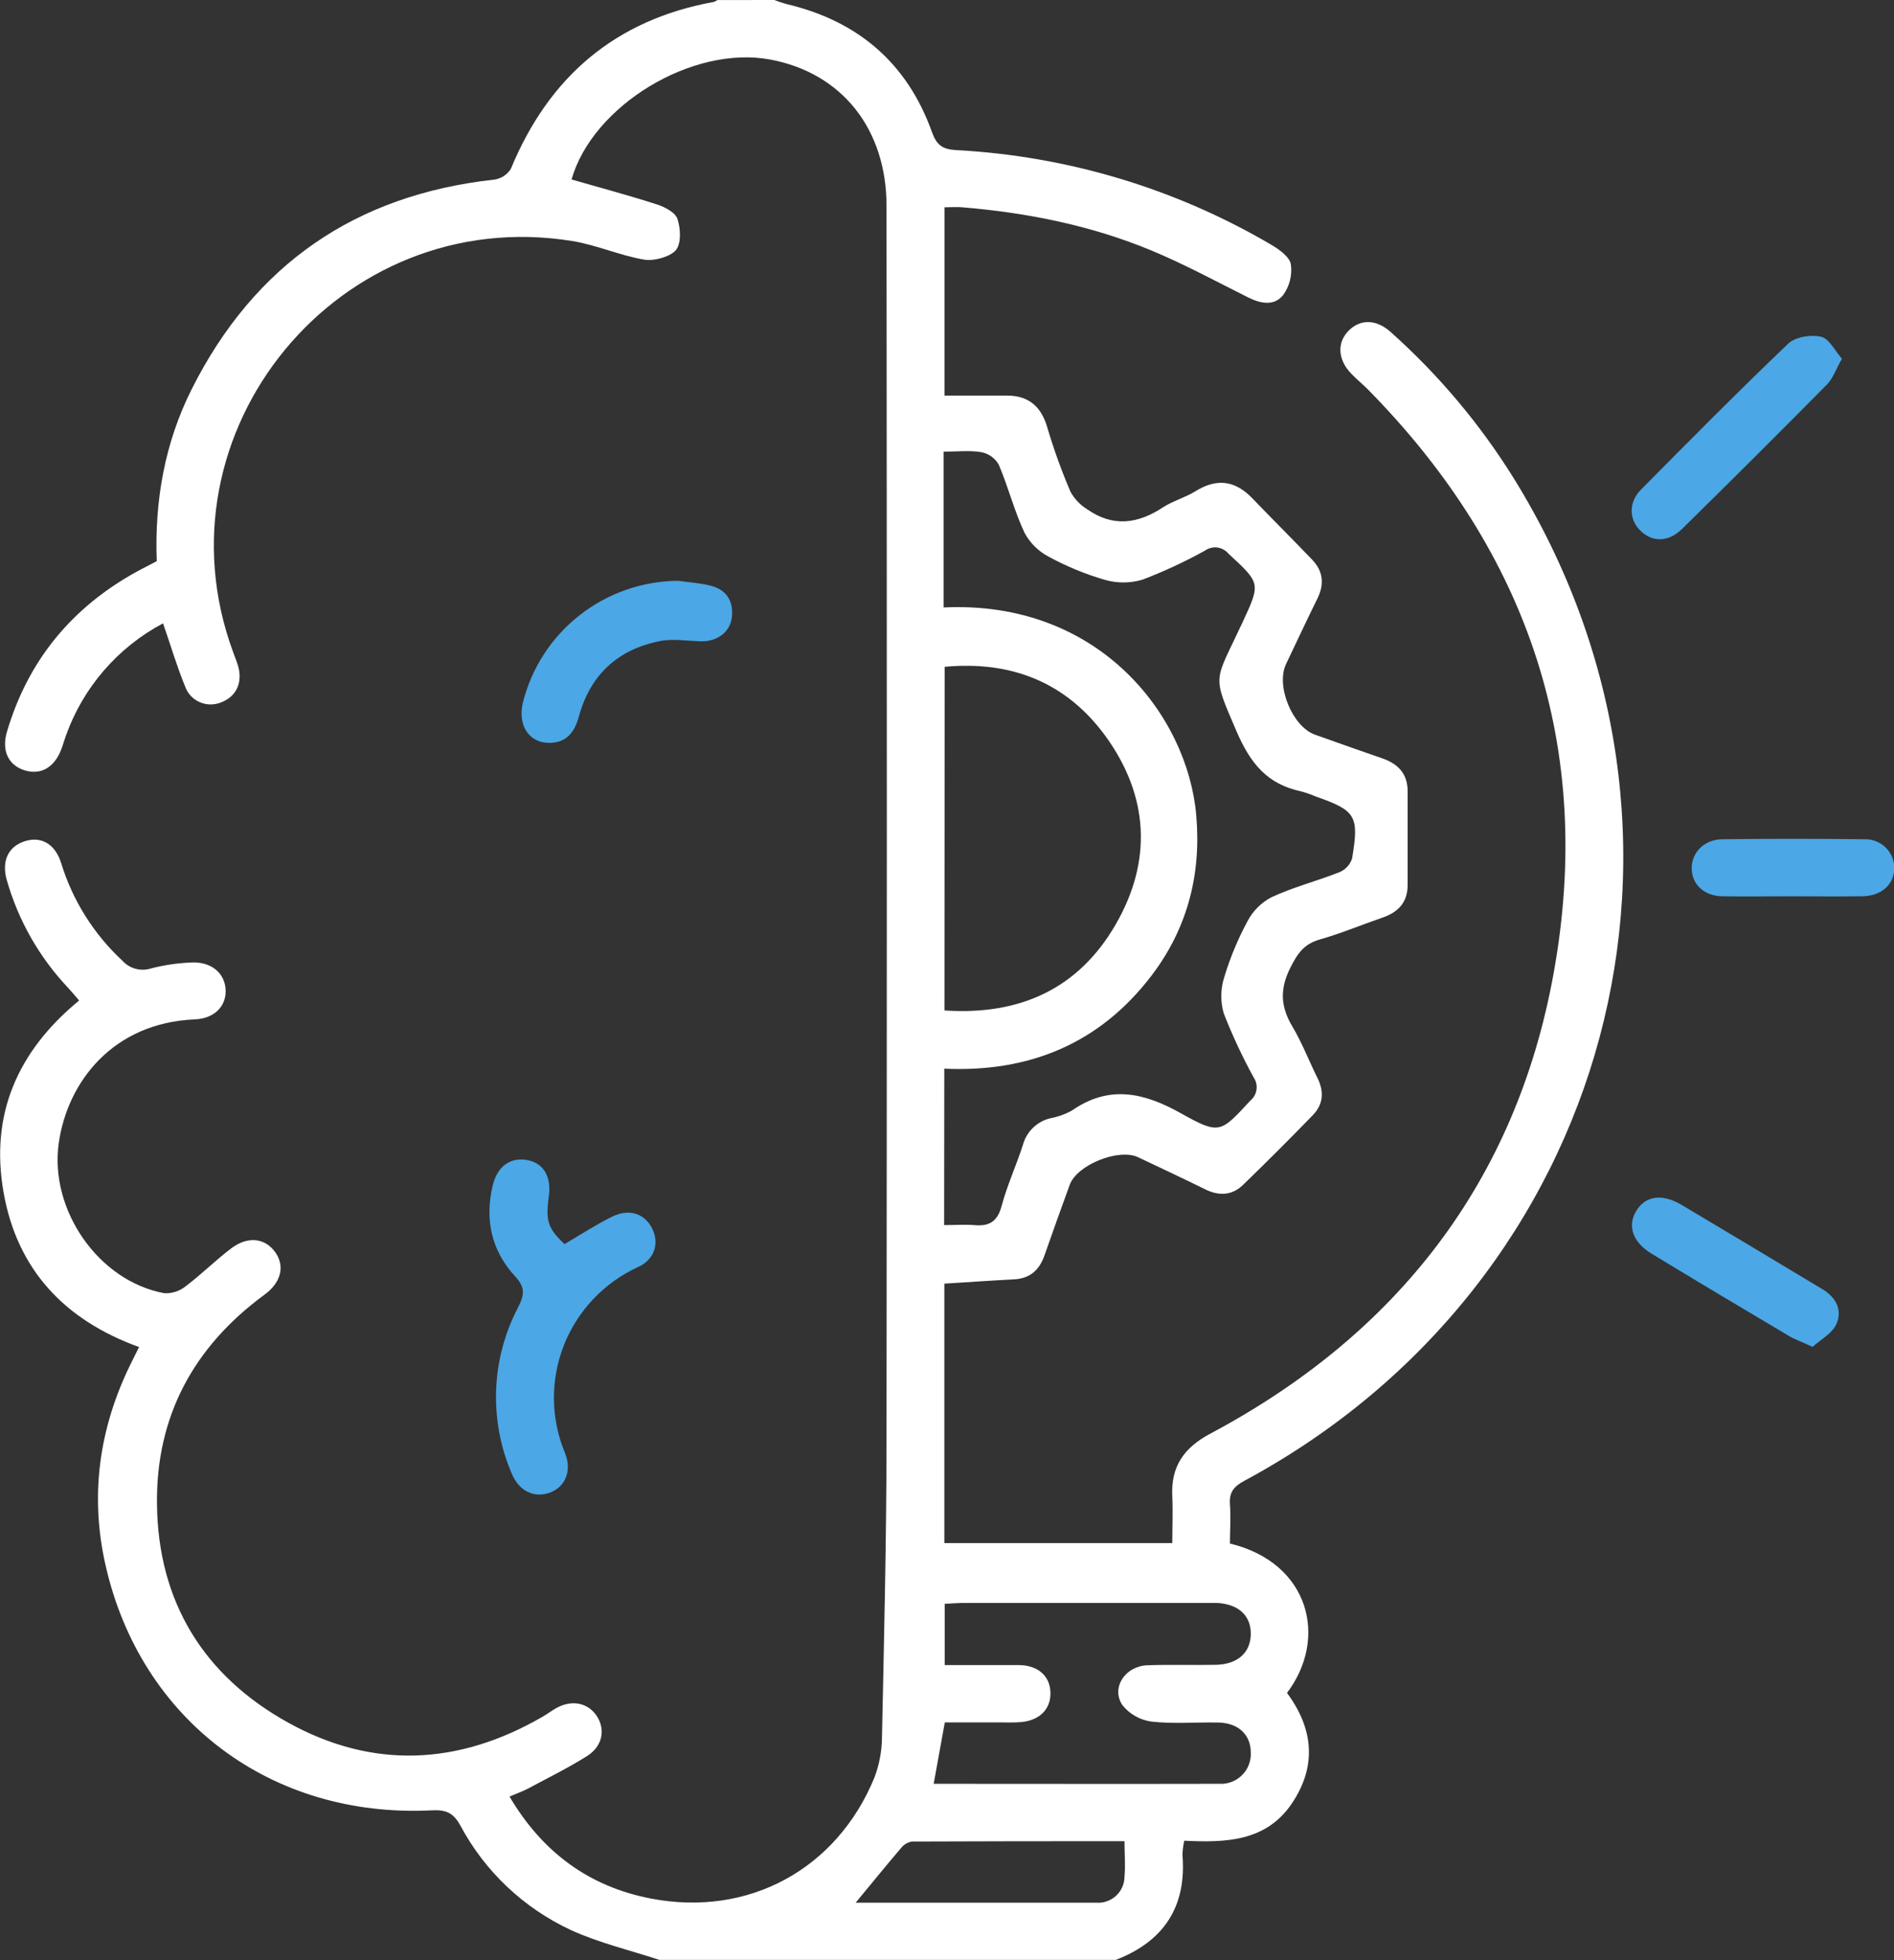 <svg width="58" height="60" viewBox="0 0 58 60" fill="none" xmlns="http://www.w3.org/2000/svg">
<rect x="0" y="0" width="58" height="60" fill="#333333" stroke="none"/>
<g clip-path="url(#clip0_622_742)">
<path d="M23.713 0C23.836 0.048 23.961 0.09 24.088 0.125C26.273 0.641 27.782 1.93 28.54 4.044C28.681 4.436 28.854 4.569 29.27 4.594C32.683 4.773 36.002 5.77 38.944 7.5C39.183 7.642 39.494 7.867 39.531 8.095C39.575 8.427 39.489 8.762 39.293 9.033C39.021 9.373 38.606 9.297 38.219 9.103C37.242 8.614 36.278 8.091 35.271 7.672C33.416 6.9 31.462 6.511 29.465 6.345C29.295 6.331 29.124 6.345 28.923 6.345V12.109C29.57 12.109 30.207 12.109 30.844 12.109C31.481 12.109 31.881 12.431 32.066 13.067C32.265 13.74 32.503 14.401 32.779 15.047C32.901 15.271 33.08 15.459 33.298 15.592C34.083 16.141 34.846 16.036 35.613 15.53C35.927 15.327 36.297 15.231 36.609 15.036C37.259 14.633 37.821 14.703 38.347 15.25C38.956 15.883 39.578 16.5 40.186 17.136C40.522 17.488 40.558 17.884 40.343 18.322C40.015 18.986 39.701 19.658 39.382 20.328C39.064 20.998 39.577 22.241 40.269 22.488C40.961 22.734 41.631 22.973 42.309 23.206C42.806 23.373 43.108 23.675 43.106 24.228C43.106 25.183 43.106 26.136 43.106 27.091C43.106 27.613 42.825 27.917 42.35 28.083C41.705 28.306 41.071 28.57 40.415 28.758C39.932 28.895 39.731 29.189 39.513 29.625C39.186 30.278 39.214 30.812 39.575 31.419C39.873 31.919 40.084 32.472 40.344 32.995C40.551 33.409 40.526 33.802 40.206 34.131C39.5 34.86 38.782 35.577 38.053 36.281C37.722 36.594 37.327 36.612 36.912 36.408C36.228 36.07 35.538 35.747 34.85 35.422C34.256 35.141 32.978 35.656 32.757 36.269C32.498 36.983 32.239 37.698 31.989 38.417C31.833 38.869 31.55 39.136 31.048 39.161C30.348 39.197 29.65 39.247 28.919 39.292V47.234H35.899C35.899 46.753 35.92 46.273 35.899 45.797C35.852 44.888 36.261 44.311 37.06 43.886C42.778 40.842 46.419 36.178 47.574 29.806C48.829 22.908 46.822 16.927 41.895 11.927C41.73 11.759 41.548 11.614 41.383 11.442C40.972 11.019 40.936 10.505 41.283 10.139C41.63 9.773 42.125 9.75 42.584 10.161C44.047 11.465 45.315 12.97 46.35 14.631C53.08 25.475 49.379 39.264 38.106 45.327C37.793 45.495 37.636 45.673 37.664 46.042C37.695 46.445 37.664 46.855 37.664 47.247C40.112 47.839 40.674 50.155 39.412 51.82C40.217 52.905 40.34 54.059 39.552 55.216C38.764 56.372 37.528 56.406 36.266 56.344C36.233 56.486 36.215 56.631 36.211 56.777C36.34 58.364 35.64 59.423 34.171 59.992H20.192C19.288 59.694 18.348 59.473 17.488 59.081C16.036 58.407 14.844 57.281 14.094 55.872C13.877 55.481 13.648 55.392 13.223 55.414C8.308 55.663 4.303 52.656 3.23 47.903C2.748 45.77 3.035 43.716 4 41.753C4.075 41.597 4.157 41.441 4.259 41.233C1.991 40.413 0.529 38.877 0.11 36.502C-0.309 34.127 0.524 32.188 2.423 30.625C2.315 30.5 2.208 30.37 2.095 30.247C1.203 29.307 0.553 28.165 0.203 26.92C0.046 26.348 0.256 25.911 0.758 25.75C1.26 25.589 1.687 25.831 1.871 26.414C2.221 27.558 2.868 28.589 3.746 29.405C3.855 29.526 3.997 29.613 4.154 29.655C4.312 29.697 4.479 29.692 4.634 29.641C5.032 29.539 5.439 29.479 5.849 29.462C6.465 29.427 6.891 29.786 6.91 30.308C6.927 30.803 6.564 31.177 5.968 31.203C3.457 31.308 2.061 33.12 1.798 34.998C1.513 37.041 3.019 39.217 5.036 39.586C5.273 39.596 5.507 39.519 5.69 39.369C6.172 39.005 6.604 38.572 7.085 38.209C7.594 37.827 8.118 37.897 8.427 38.328C8.736 38.759 8.606 39.266 8.091 39.636C5.929 41.228 4.775 43.353 4.807 46.042C4.84 49.03 6.235 51.295 8.826 52.73C11.416 54.164 14.036 54.033 16.593 52.562C16.75 52.475 16.887 52.366 17.041 52.281C17.519 52.017 18.015 52.125 18.279 52.533C18.543 52.941 18.456 53.448 17.979 53.752C17.403 54.114 16.788 54.417 16.186 54.739C16.016 54.83 15.832 54.895 15.603 54.992C16.609 56.698 18.045 57.755 19.947 58.117C22.929 58.684 25.623 57.214 26.775 54.417C26.927 54.018 27.007 53.594 27.009 53.167C27.072 50.163 27.145 47.156 27.148 44.15C27.16 31.534 27.16 18.92 27.148 6.306C27.148 3.945 25.778 2.231 23.585 1.822C21.202 1.377 18.149 3.228 17.502 5.494C18.376 5.745 19.256 5.98 20.121 6.259C20.366 6.338 20.691 6.509 20.749 6.713C20.846 7.003 20.863 7.47 20.691 7.664C20.518 7.858 20.033 8 19.723 7.947C18.977 7.82 18.265 7.497 17.518 7.377C10.398 6.228 4.65 13.211 7.139 19.961C7.194 20.108 7.252 20.253 7.296 20.403C7.431 20.906 7.231 21.322 6.778 21.497C6.673 21.541 6.561 21.564 6.447 21.563C6.333 21.563 6.221 21.539 6.117 21.493C6.013 21.448 5.92 21.382 5.842 21.299C5.765 21.216 5.706 21.118 5.668 21.011C5.417 20.4 5.229 19.761 4.993 19.08C3.6 19.82 2.536 21.053 2.012 22.536C1.965 22.664 1.93 22.797 1.882 22.925C1.667 23.494 1.254 23.731 0.756 23.58C0.259 23.428 0.042 22.98 0.212 22.403C0.857 20.216 2.202 18.587 4.201 17.491C4.389 17.387 4.584 17.295 4.8 17.178C4.731 15.336 5.042 13.556 5.874 11.905C7.79 8.103 10.877 5.967 15.133 5.498C15.236 5.484 15.336 5.448 15.424 5.391C15.512 5.334 15.587 5.259 15.643 5.17C16.804 2.358 18.836 0.606 21.865 0.058C21.901 0.044 21.936 0.025 21.967 0.002L23.713 0ZM28.912 37.5C29.253 37.5 29.54 37.478 29.83 37.5C30.285 37.544 30.541 37.4 30.67 36.923C30.841 36.284 31.122 35.673 31.324 35.048C31.377 34.85 31.482 34.67 31.629 34.526C31.776 34.382 31.959 34.28 32.159 34.231C32.39 34.189 32.612 34.11 32.818 33.998C33.968 33.197 35.034 33.442 36.179 34.086C37.353 34.745 37.383 34.666 38.287 33.692C38.391 33.607 38.459 33.487 38.478 33.354C38.497 33.222 38.465 33.087 38.389 32.977C38.042 32.344 37.736 31.689 37.474 31.017C37.371 30.659 37.375 30.279 37.487 29.923C37.665 29.328 37.904 28.752 38.199 28.205C38.363 27.888 38.62 27.63 38.937 27.464C39.608 27.152 40.333 26.969 41.024 26.695C41.114 26.657 41.194 26.6 41.26 26.528C41.326 26.456 41.375 26.371 41.405 26.278C41.625 24.972 41.521 24.812 40.299 24.383C40.154 24.321 40.006 24.269 39.855 24.227C38.816 24.006 38.3 23.391 37.863 22.378C37.104 20.605 37.182 20.917 38.045 19.062C38.607 17.847 38.609 17.863 37.62 16.948C37.535 16.846 37.413 16.778 37.281 16.76C37.148 16.742 37.013 16.775 36.903 16.852C36.288 17.193 35.65 17.49 34.993 17.741C34.617 17.855 34.216 17.858 33.838 17.75C33.239 17.576 32.66 17.337 32.112 17.039C31.795 16.873 31.536 16.616 31.37 16.3C31.056 15.631 30.877 14.905 30.585 14.223C30.53 14.126 30.454 14.042 30.364 13.976C30.273 13.91 30.169 13.865 30.059 13.842C29.703 13.78 29.328 13.825 28.896 13.825V18.594C33.67 18.366 36.374 21.92 36.633 24.961C36.79 26.761 36.365 28.417 35.263 29.863C33.676 31.944 31.522 32.831 28.917 32.712L28.912 37.5ZM28.922 30.93C31.243 31.086 33.032 30.258 34.164 28.3C35.297 26.342 35.177 24.352 33.851 22.528C32.655 20.892 30.979 20.219 28.928 20.411L28.922 30.93ZM28.592 54.602C31.544 54.602 34.436 54.609 37.33 54.602C37.458 54.61 37.587 54.591 37.708 54.546C37.828 54.502 37.938 54.432 38.03 54.342C38.122 54.253 38.194 54.145 38.24 54.025C38.288 53.906 38.309 53.778 38.303 53.65C38.303 53.102 37.928 52.741 37.316 52.727C36.631 52.712 35.941 52.775 35.265 52.698C34.911 52.651 34.589 52.468 34.368 52.189C34.017 51.656 34.46 50.997 35.138 50.973C35.84 50.948 36.55 50.973 37.25 50.959C37.91 50.939 38.295 50.58 38.303 50.022C38.31 49.464 37.94 49.106 37.278 49.066C37.181 49.066 37.083 49.066 36.984 49.066H29.532C29.341 49.066 29.151 49.083 28.93 49.092V50.967C29.703 50.967 30.442 50.967 31.181 50.967C31.789 50.967 32.157 51.303 32.168 51.812C32.179 52.322 31.833 52.659 31.277 52.712C31.043 52.734 30.806 52.722 30.573 52.722H28.933L28.592 54.602ZM26.205 58.242C28.696 58.242 31.136 58.242 33.581 58.242C33.691 58.249 33.801 58.233 33.904 58.195C34.008 58.157 34.103 58.099 34.183 58.024C34.263 57.948 34.327 57.858 34.37 57.757C34.414 57.656 34.436 57.547 34.436 57.438C34.467 57.097 34.436 56.752 34.436 56.359C32.225 56.359 30.078 56.359 27.931 56.369C27.802 56.388 27.685 56.455 27.603 56.556C27.147 57.089 26.706 57.633 26.205 58.239V58.242Z" fill="white"/>
<path d="M17.288 38.081C17.798 37.783 18.257 37.481 18.745 37.242C19.28 36.98 19.758 37.153 19.983 37.628C20.192 38.071 20.041 38.566 19.521 38.792C18.488 39.271 17.679 40.129 17.265 41.186C16.851 42.244 16.863 43.42 17.299 44.469C17.525 45.02 17.309 45.514 16.843 45.688C16.377 45.861 15.901 45.661 15.671 45.105C15.322 44.295 15.159 43.417 15.193 42.536C15.227 41.656 15.458 40.794 15.868 40.013C16.061 39.631 16.088 39.408 15.773 39.067C15.049 38.286 14.839 37.327 15.088 36.289C15.229 35.697 15.631 35.417 16.138 35.508C16.645 35.599 16.89 36.014 16.807 36.617C16.703 37.374 16.78 37.606 17.288 38.081Z" fill="#4BA7E5"/>
<path d="M20.768 17.778C21.096 17.825 21.43 17.846 21.748 17.924C22.235 18.042 22.463 18.385 22.414 18.878C22.368 19.347 21.965 19.644 21.458 19.63C21.03 19.617 20.587 19.541 20.178 19.63C18.899 19.891 18.069 20.674 17.725 21.939C17.592 22.425 17.333 22.75 16.794 22.739C16.187 22.727 15.853 22.188 16.01 21.516C16.273 20.455 16.883 19.511 17.745 18.835C18.607 18.158 19.67 17.786 20.768 17.778Z" fill="#4BA7E5"/>
<path d="M56.406 10.981C56.22 11.305 56.134 11.575 55.955 11.762C54.485 13.248 53.004 14.723 51.513 16.187C51.081 16.611 50.58 16.603 50.213 16.223C49.877 15.875 49.874 15.359 50.265 14.973C51.749 13.475 53.234 11.976 54.759 10.52C54.976 10.314 55.448 10.236 55.754 10.306C56.007 10.35 56.181 10.722 56.406 10.981Z" fill="#4BA7E5"/>
<path d="M55.506 41.228C55.177 41.072 54.974 41.006 54.794 40.9C53.385 40.066 51.979 39.225 50.577 38.375C50 38.026 49.827 37.529 50.106 37.067C50.386 36.605 50.891 36.526 51.487 36.876C52.93 37.733 54.365 38.595 55.804 39.459C56.228 39.712 56.432 40.106 56.23 40.542C56.092 40.828 55.742 41.014 55.506 41.228Z" fill="#4BA7E5"/>
<path d="M54.858 27.436C54.154 27.436 53.446 27.445 52.746 27.436C52.191 27.425 51.819 27.083 51.805 26.602C51.791 26.12 52.164 25.697 52.746 25.689C54.193 25.671 55.64 25.671 57.088 25.689C57.207 25.685 57.325 25.704 57.436 25.746C57.547 25.788 57.648 25.851 57.734 25.932C57.82 26.014 57.888 26.111 57.936 26.22C57.983 26.328 58.008 26.445 58.01 26.562C58.01 27.062 57.625 27.425 57.04 27.434C56.307 27.445 55.582 27.436 54.858 27.436Z" fill="#4BA7E5"/>
</g>
<defs>
<clipPath id="clip0_622_742">
<rect width="58" height="60" fill="white"/>
</clipPath>
</defs>
</svg>
